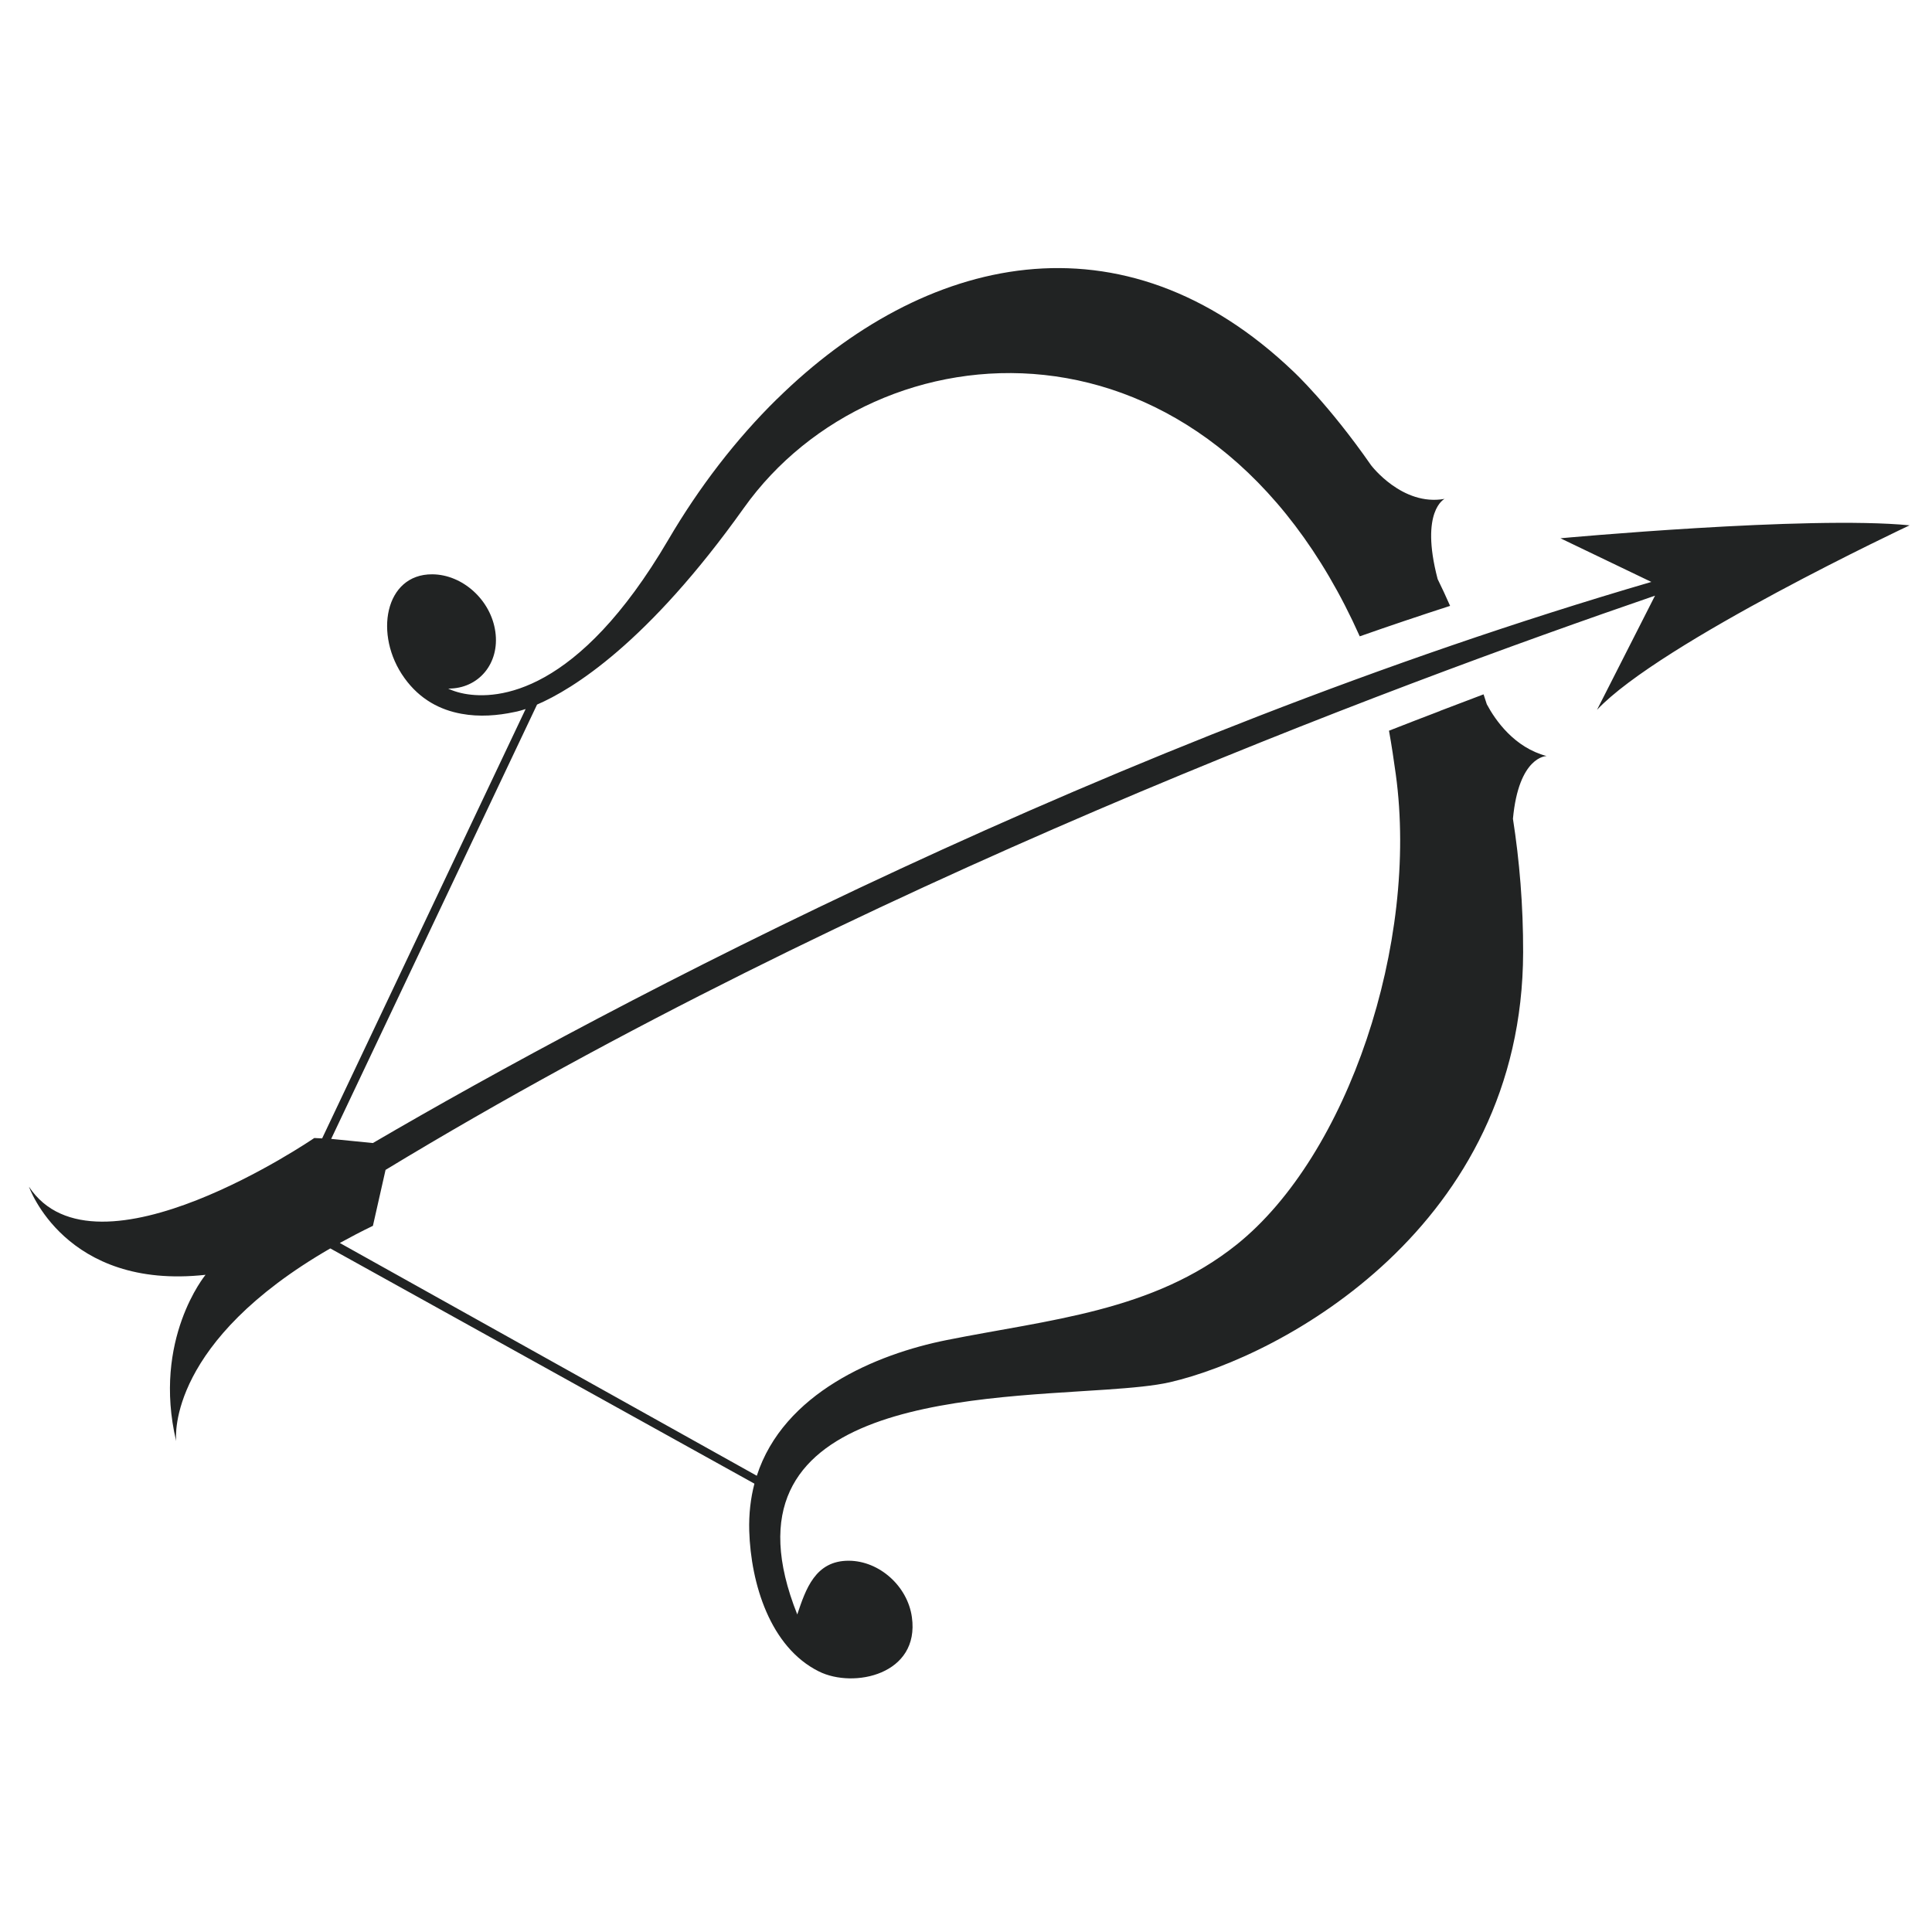 <?xml version="1.0" encoding="utf-8"?>
<!-- Generator: Adobe Illustrator 16.0.0, SVG Export Plug-In . SVG Version: 6.00 Build 0)  -->
<!DOCTYPE svg PUBLIC "-//W3C//DTD SVG 1.1//EN" "http://www.w3.org/Graphics/SVG/1.1/DTD/svg11.dtd">
<svg version="1.1" id="Layer_1" xmlns="http://www.w3.org/2000/svg" xmlns:xlink="http://www.w3.org/1999/xlink" x="0px" y="0px"
	 width="300px" height="300px" viewBox="0 0 300 300" enable-background="new 0 0 300 300" xml:space="preserve">
<path fill="#212323" d="M296.523,81.573c-15.715-1.546-54.22,2.011-54.22,2.011l14.118,6.778
	c-83.521,24.4-161.248,65.341-198.521,87.129l-6.475-0.645l31.968-67.44c5.543-2.39,17.159-9.53,32.106-30.521
	c20.529-28.857,72.056-32.877,95.642,19.925c2.337-0.821,4.664-1.625,6.972-2.401c2.365-0.794,4.714-1.576,7.057-2.329
	c-0.63-1.434-1.284-2.842-1.95-4.195c0,0,0-0.015,0-0.031c-2.754-10.545,1.095-12.39,1.095-12.39
	c-6.577,1.19-11.416-5.223-11.416-5.223c-6.573-9.449-11.982-14.479-11.982-14.479c-26.675-25.563-57.511-18.163-80.228,4.165
	c-0.039,0.023-0.049,0.035-0.049,0.035c-6.361,6.256-12.083,13.688-16.894,21.901c-14.056,23.945-26.476,24.809-31.618,23.861
	c-1.62-0.305-2.522-0.8-2.522-0.8c4.724,0.03,8.004-3.916,7.313-8.818c-0.679-4.921-5.079-8.903-9.806-8.927
	c-7.366-0.038-9.112,9.426-4.324,16.088c2.401,3.356,5.581,4.978,8.862,5.568c2.79,0.521,5.656,0.277,8.183-0.262
	c0,0,0.628-0.091,1.786-0.475l-31.6,66.673l-1.22-0.06c0,0-33.929,23.22-44.301,7.563c0,0,5.569,16.078,27.418,13.679
	c0,0-8.295,10.017-4.563,25.831c-0.101-1.019-1.043-15.51,23.935-29.93l65.858,36.529c-0.589,2.256-0.879,4.69-0.805,7.349
	c0.253,8.169,3.244,18.045,10.812,21.808c5.43,2.703,15.69,0.475,14.444-8.429c-0.665-4.813-5.053-8.734-9.779-8.761
	c-5.242-0.032-6.714,4.454-8.02,8.342c-13.173-33.026,26.125-33.417,47.997-34.915c4.022-0.277,7.454-0.591,9.866-1.145
	c17.478-4.034,54.748-24.235,54.849-66.755c0.014-7.31-0.567-14.226-1.582-20.738c0.903-9.707,5.167-9.741,5.229-9.741
	c-5.004-1.318-7.946-5.528-9.289-8.043c-0.167-0.527-0.34-1.023-0.501-1.538c-2.179,0.816-4.426,1.671-6.751,2.565c0,0,0,0,0,0.015
	c-2.554,0.966-5.207,2.001-7.934,3.066c0.414,2.278,0.742,4.537,1.056,6.787c3.585,26.173-7.417,59.146-24.702,73.004
	c-13.02,10.419-29.148,11.648-45.042,14.832c-10.947,2.185-25.316,8.207-29.479,21.069l-64.75-36.146
	c1.62-0.891,3.318-1.785,5.141-2.664l1.963-8.686c72.91-44.197,156.015-75.037,197.122-89.165l-9.009,17.727
	C257.83,99.751,296.523,81.573,296.523,81.573z"/>
</svg>

